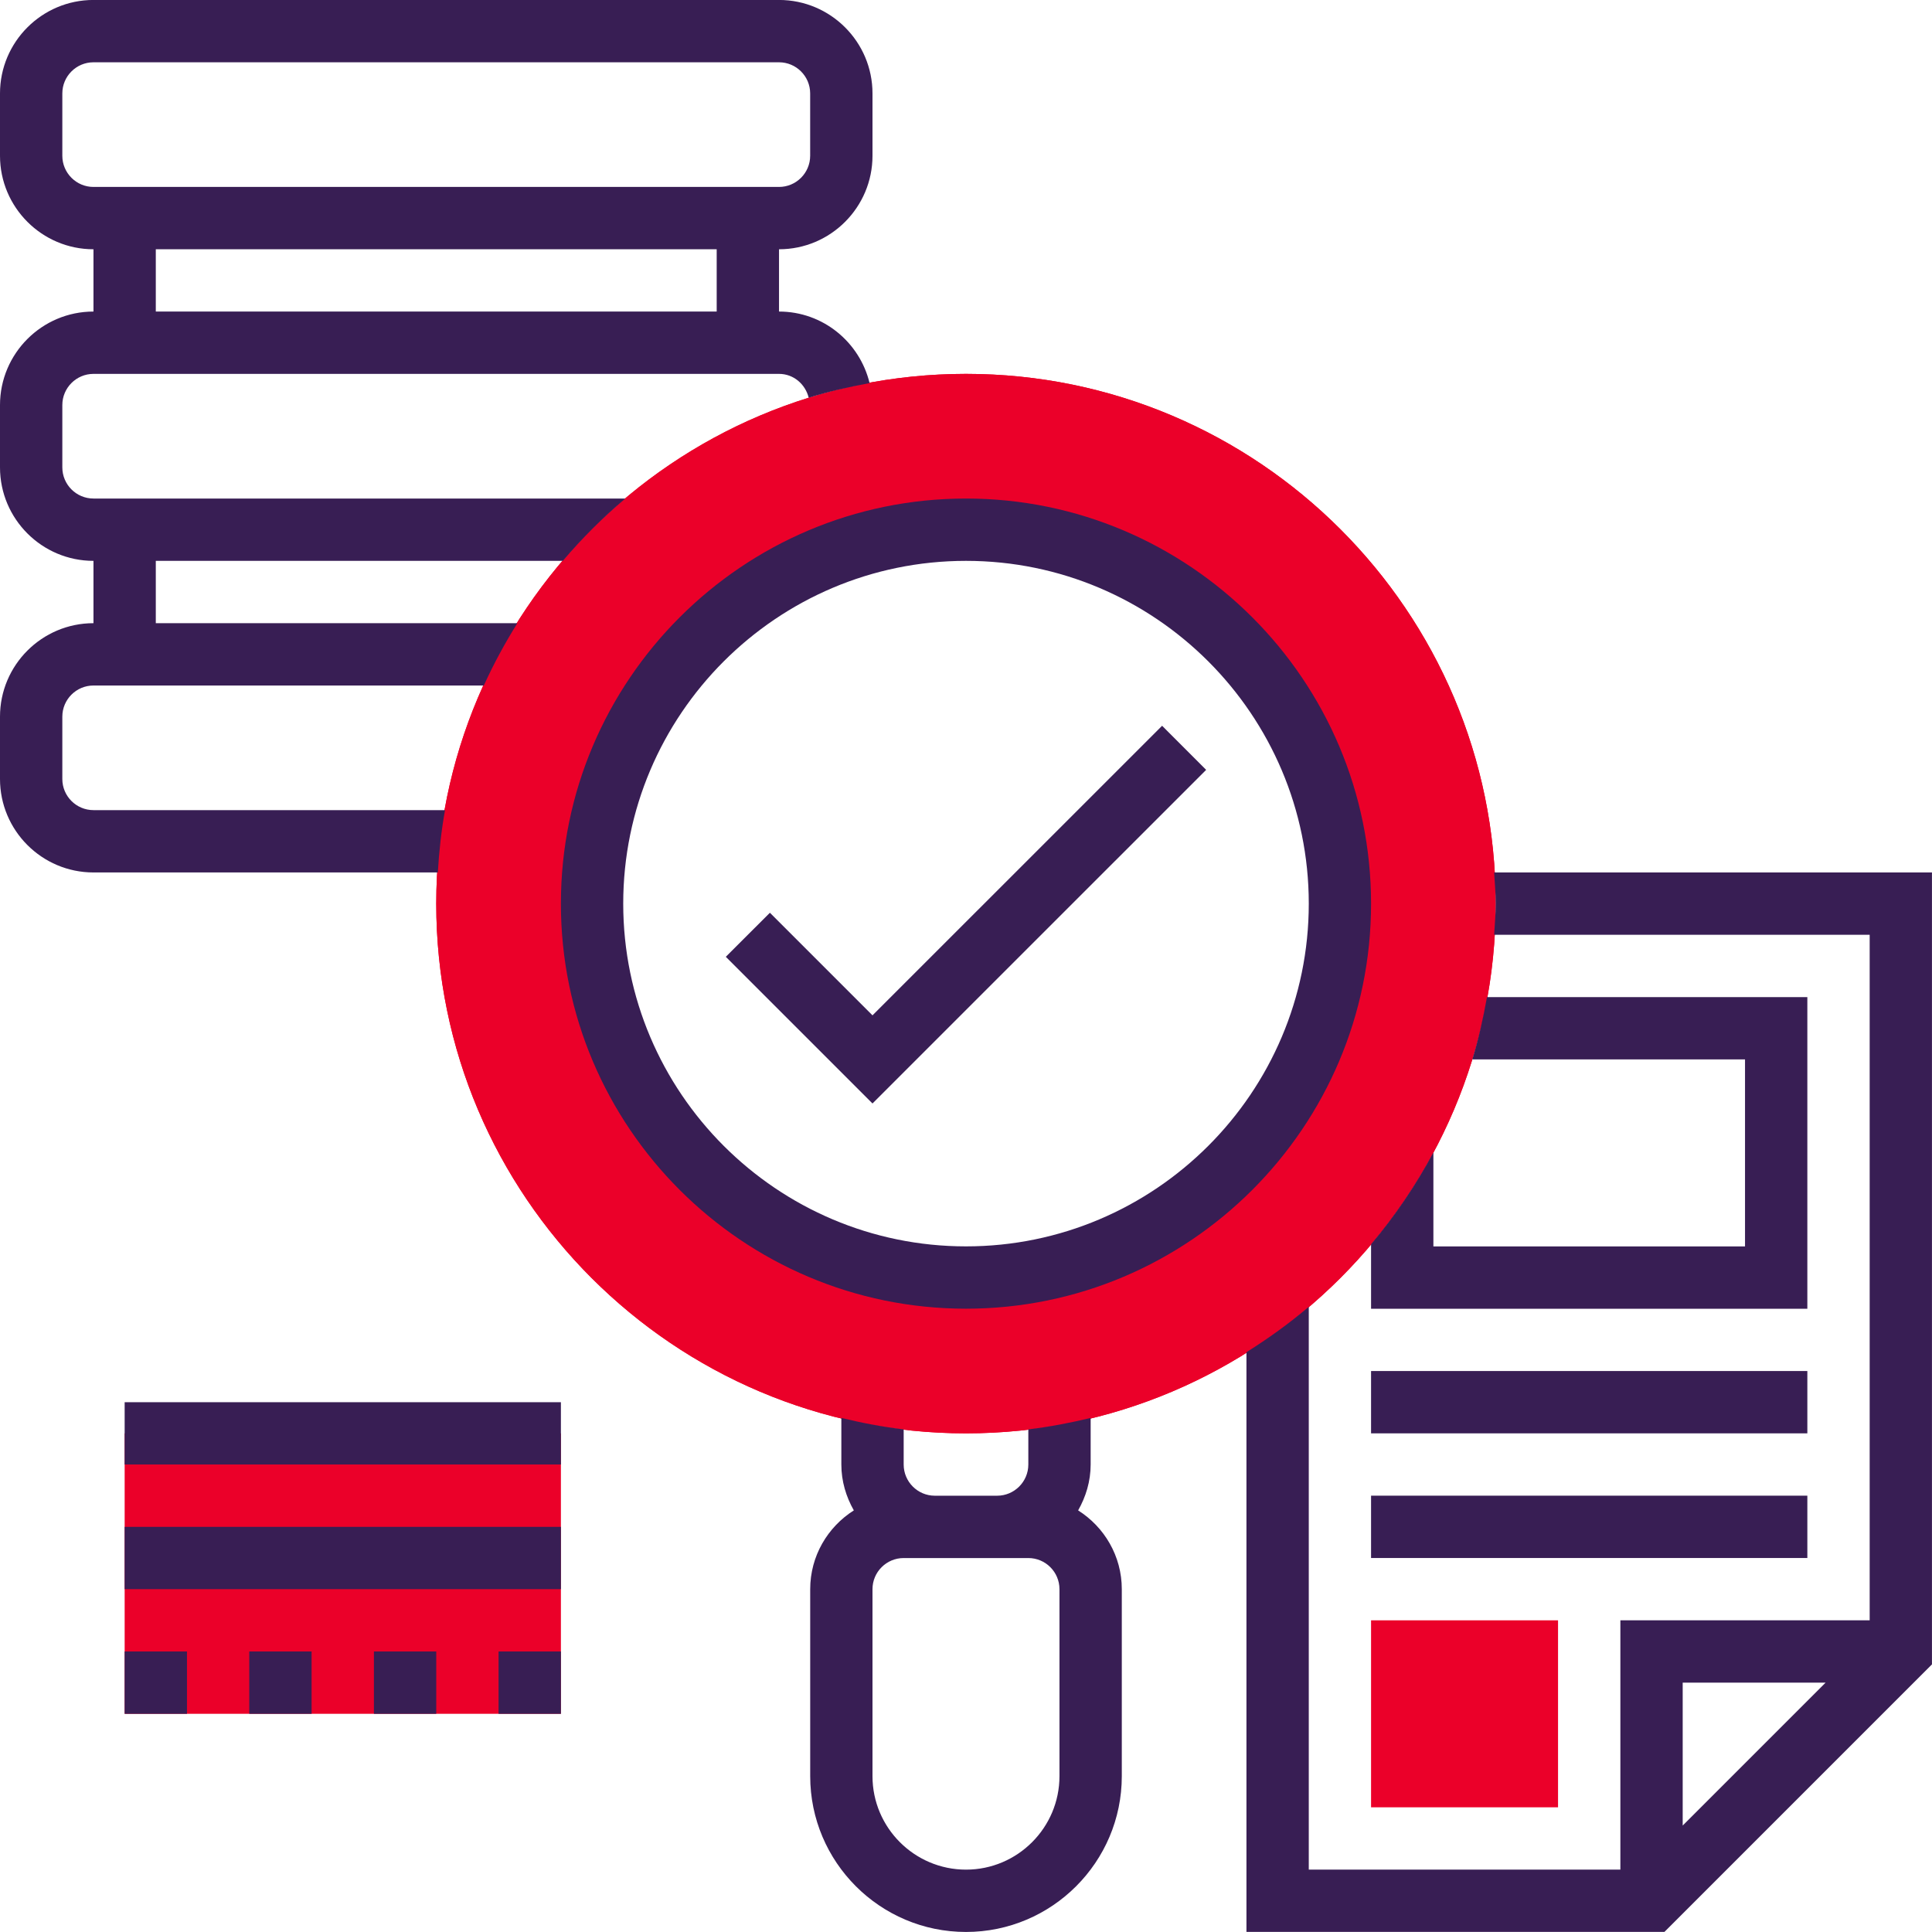 <svg width="50" height="50" viewBox="0 0 50 50" fill="none" xmlns="http://www.w3.org/2000/svg">
<path d="M40.322 46.773H35.483V41.934H40.322V46.773Z" fill="#EB0029"/>
<path d="M25 37.095C17.44 37.095 11.29 30.945 11.29 23.386C11.29 15.826 17.44 9.676 25 9.676C32.559 9.676 38.709 15.826 38.709 23.386C38.709 30.945 32.559 37.095 25 37.095ZM25 13.709C19.663 13.709 15.322 18.049 15.322 23.386C15.322 28.722 19.663 33.063 25 33.063C30.336 33.063 34.677 28.722 34.677 23.386C34.677 18.049 30.336 13.709 25 13.709Z" fill="#EB0029"/>
<path d="M25 37.095C17.44 37.095 11.29 30.945 11.29 23.386C11.29 15.826 17.44 9.676 25 9.676C32.559 9.676 38.709 15.826 38.709 23.386C38.709 30.945 32.559 37.095 25 37.095ZM25 13.709C19.663 13.709 15.322 18.049 15.322 23.386C15.322 28.722 19.663 33.063 25 33.063C30.336 33.063 34.677 28.722 34.677 23.386C34.677 18.049 30.336 13.709 25 13.709Z" fill="#EB0029"/>
<path d="M3.226 37.095H14.516V44.353H3.226V37.095Z" fill="#EB0029"/>
<path d="M27.902 39.089C28.102 38.736 28.226 38.335 28.226 37.902V36.696C27.698 36.824 27.162 36.926 26.613 36.992V37.902C26.613 38.347 26.25 38.709 25.806 38.709H24.193C23.749 38.709 23.387 38.347 23.387 37.902V36.992C22.838 36.927 22.301 36.824 21.774 36.696V37.902C21.774 38.335 21.897 38.736 22.097 39.089C21.421 39.517 20.968 40.269 20.968 41.128V45.967C20.968 48.19 22.776 49.999 25 49.999C27.223 49.999 29.032 48.19 29.032 45.967V41.128C29.032 40.269 28.579 39.517 27.902 39.089ZM27.419 45.967C27.419 47.3 26.334 48.386 25 48.386C23.666 48.386 22.58 47.3 22.58 45.967V41.128C22.58 40.683 22.942 40.322 23.387 40.322H24.193H25.806H26.613C27.057 40.322 27.419 40.683 27.419 41.128V45.967Z" fill="#381E54"/>
<path d="M30.075 18.783L22.58 26.277L19.925 23.622L18.784 24.762L22.58 28.558L31.215 19.924L30.075 18.783Z" fill="#381E54"/>
<path d="M38.668 22.579C38.684 22.848 38.709 23.113 38.709 23.386C38.709 23.658 38.684 23.923 38.668 24.192H48.387V41.934H41.935V48.385H33.871V33.819C33.364 34.251 32.824 34.639 32.258 34.995V49.998H43.075L49.999 43.074V22.579H38.668ZM47.246 43.547L43.548 47.245V43.547H47.246Z" fill="#381E54"/>
<path d="M35.483 35.482H46.774V37.095H35.483V35.482Z" fill="#381E54"/>
<path d="M35.483 38.708H46.774V40.321H35.483V38.708Z" fill="#381E54"/>
<path d="M11.517 20.966H2.419C1.975 20.966 1.613 20.605 1.613 20.16V18.547C1.613 18.102 1.975 17.741 2.419 17.741H12.521C12.775 17.182 13.067 16.644 13.39 16.128H4.032V14.515H14.566C15.06 13.934 15.601 13.393 16.184 12.902H2.419C1.975 12.902 1.613 12.541 1.613 12.096V10.483C1.613 10.038 1.975 9.676 2.419 9.676H20.161C20.538 9.676 20.842 9.942 20.929 10.293C21.441 10.133 21.97 10.013 22.505 9.915C22.249 8.855 21.299 8.063 20.161 8.063V6.451C21.495 6.451 22.58 5.365 22.58 4.031V2.418C22.58 1.084 21.495 -0.001 20.161 -0.001H2.419C1.085 -0.001 0 1.084 0 2.418V4.031C0 5.365 1.085 6.451 2.419 6.451V8.063C1.085 8.063 0 9.149 0 10.483V12.096C0 13.43 1.085 14.515 2.419 14.515V16.128C1.085 16.128 0 17.213 0 18.547V20.16C0 21.494 1.085 22.579 2.419 22.579H11.331C11.363 22.033 11.422 21.494 11.517 20.966ZM18.548 8.063H4.032V6.451H18.548V8.063ZM1.613 4.031V2.418C1.613 1.973 1.975 1.612 2.419 1.612H20.161C20.605 1.612 20.967 1.973 20.967 2.418V4.031C20.967 4.476 20.605 4.838 20.161 4.838H2.419C1.975 4.838 1.613 4.476 1.613 4.031Z" fill="#381E54"/>
<path d="M35.483 32.202V33.87H46.774V25.805H38.483C38.384 26.354 38.264 26.894 38.103 27.418H45.161V32.257H37.096V29.824C36.641 30.674 36.1 31.47 35.483 32.202Z" fill="#381E54"/>
<path d="M35.483 23.386C35.483 17.605 30.78 12.902 25 12.902C19.219 12.902 14.516 17.605 14.516 23.386C14.516 29.166 19.219 33.869 25 33.869C30.78 33.869 35.483 29.166 35.483 23.386ZM16.129 23.386C16.129 18.494 20.109 14.515 25 14.515C29.891 14.515 33.871 18.494 33.871 23.386C33.871 28.277 29.891 32.256 25 32.256C20.109 32.256 16.129 28.277 16.129 23.386Z" fill="#381E54"/>
<path d="M3.226 36.289H14.516V37.901H3.226V36.289Z" fill="#381E54"/>
<path d="M3.226 39.515H14.516V41.127H3.226V39.515Z" fill="#381E54"/>
<path d="M12.903 42.74H14.516V44.353H12.903V42.74Z" fill="#381E54"/>
<path d="M9.677 42.74H11.29V44.353H9.677V42.74Z" fill="#381E54"/>
<path d="M3.226 42.74H4.839V44.353H3.226V42.74Z" fill="#381E54"/>
<path d="M6.451 42.74H8.064V44.353H6.451V42.74Z" fill="#381E54"/>
</svg>
